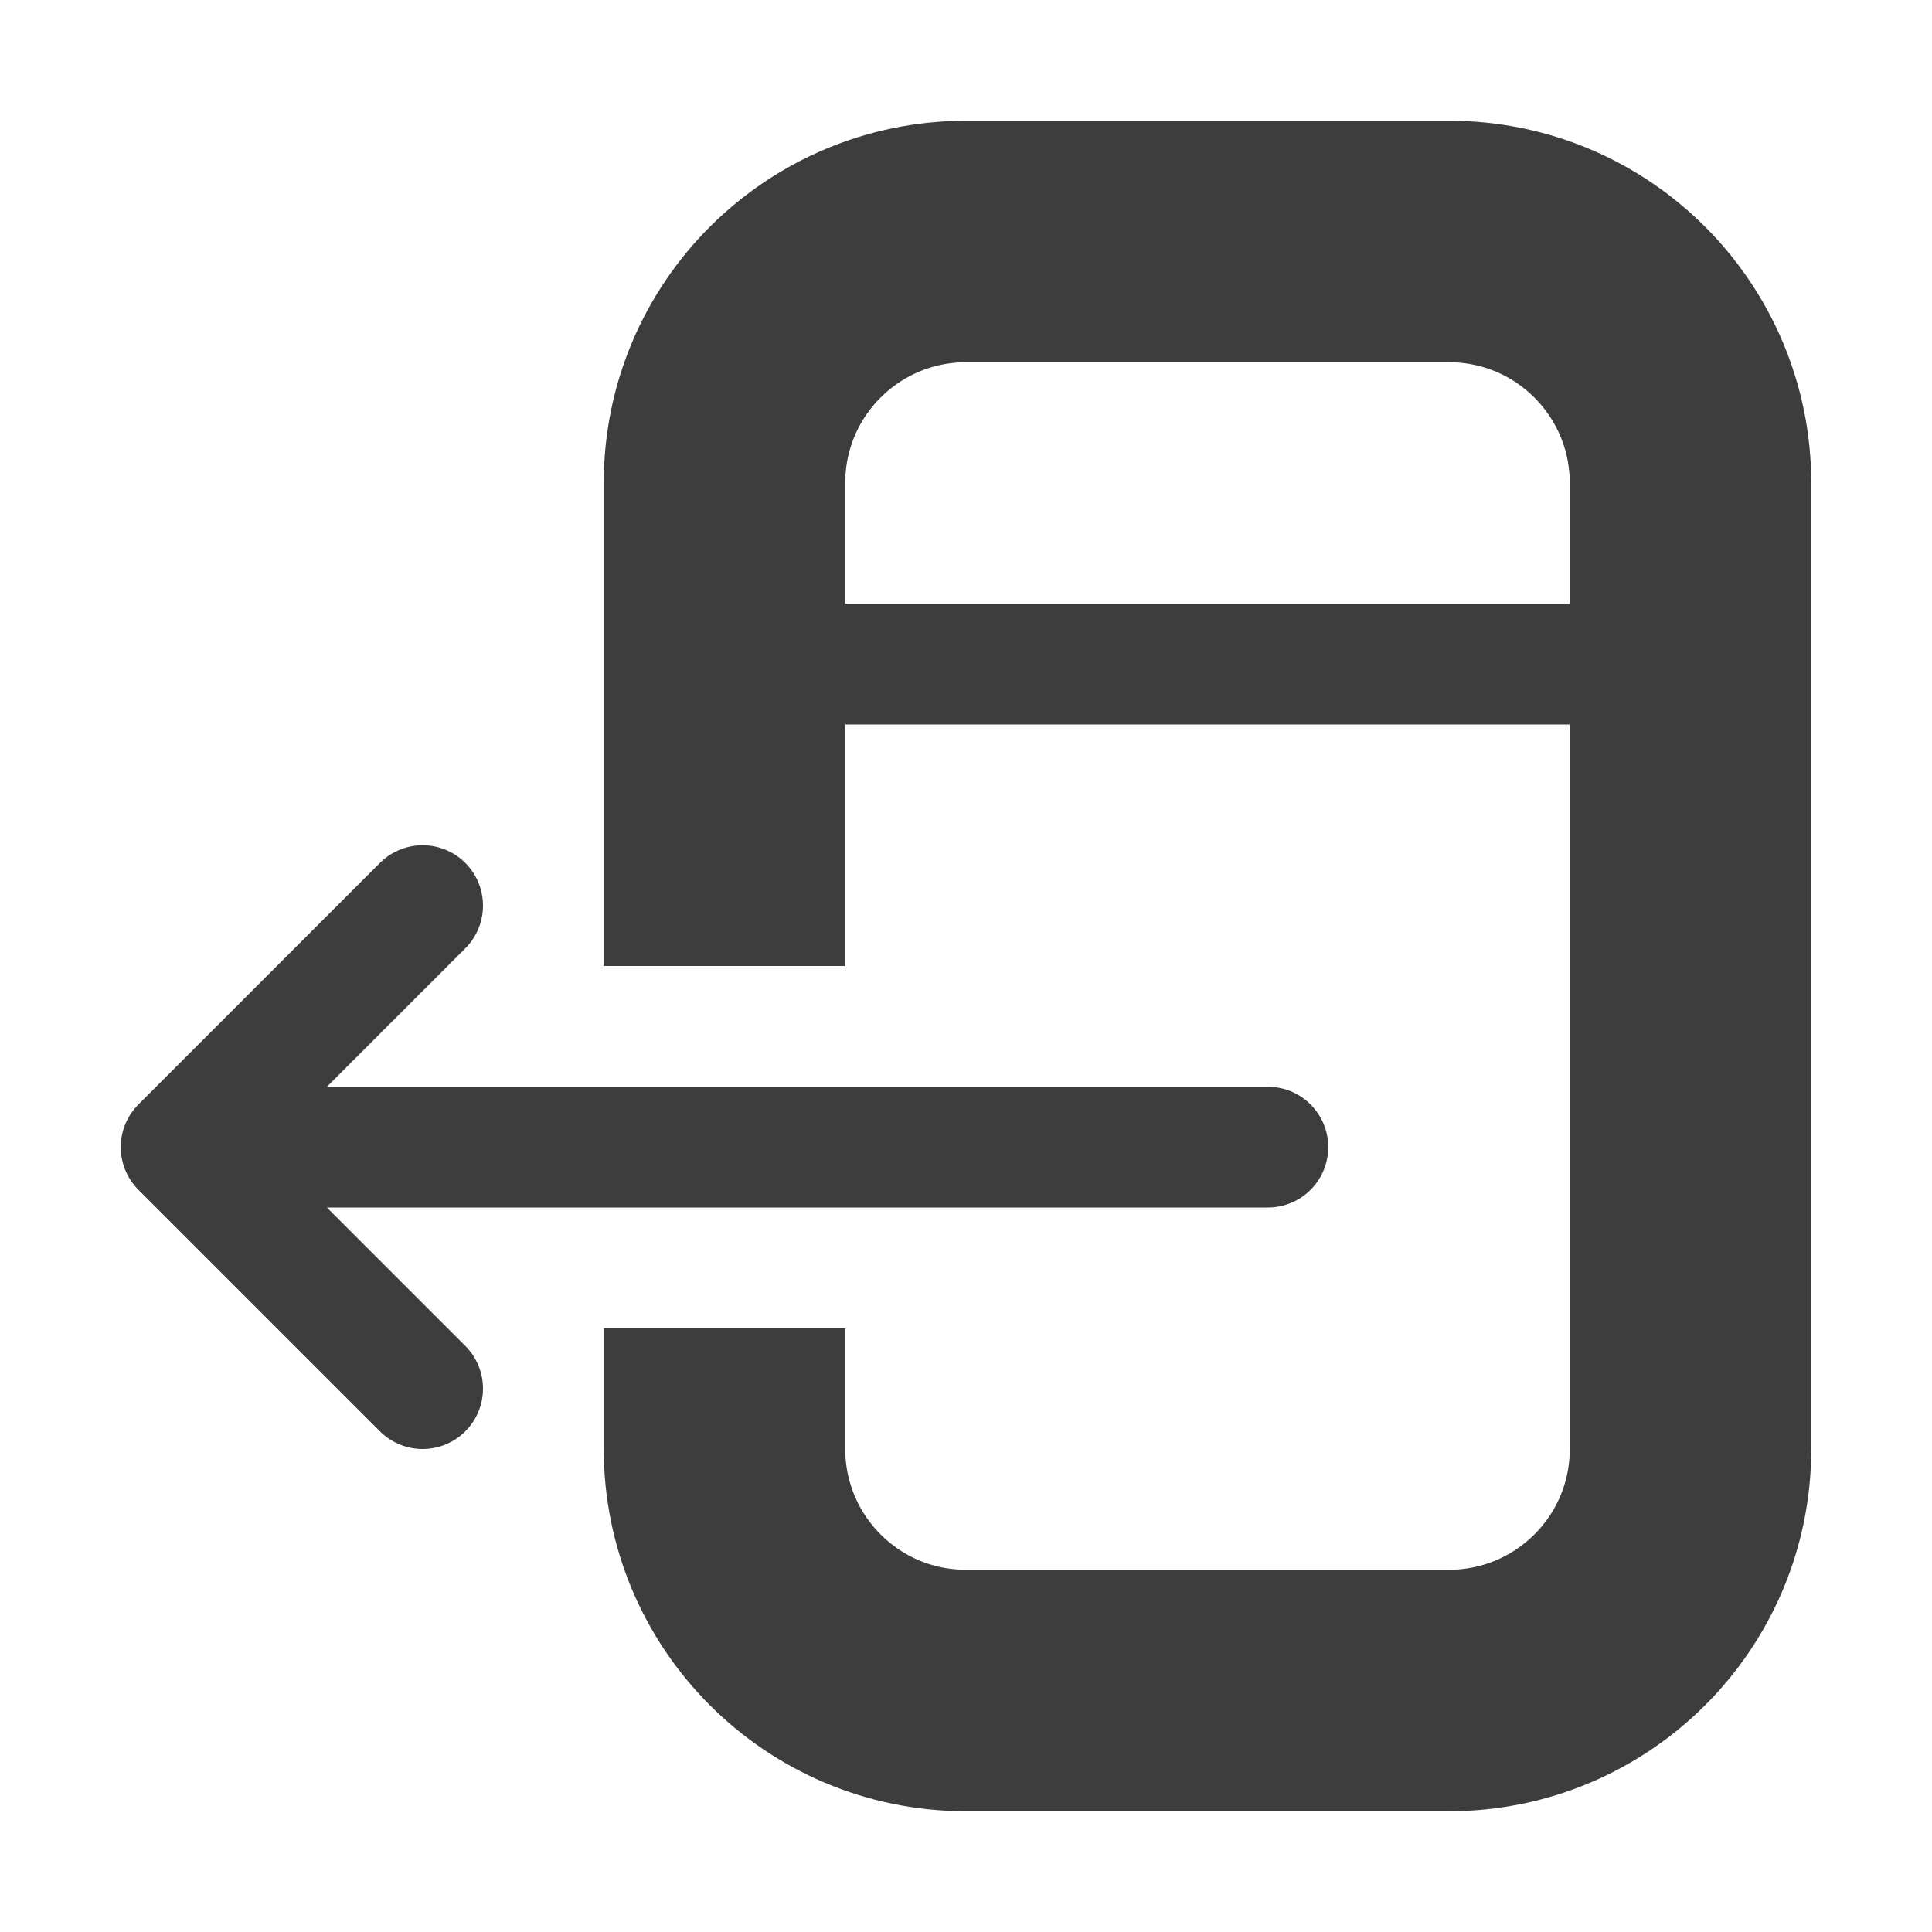 <!--
Copyright (C) 2018 Guido Berhoerster <guido+set-aside@berhoerster.name>

This Source Code Form is subject to the terms of the Mozilla Public
License, v. 2.0. If a copy of the MPL was not distributed with this
file, You can obtain one at http://mozilla.org/MPL/2.0/.
-->
<svg version="1.1" viewBox="0 0 16 16" xmlns="http://www.w3.org/2000/svg">
  <g fill="none" opacity=".8" stroke="#0c0c0d" stroke-width="1">
    <path d="m6 11v1c0 1.1 0.89 2 2 2h4c1.1 0 2-0.89 2-2v-8c0-1.1-0.89-2-2-2h-4c-1.1 0-2 0.89-2 2v4" stroke-width="2"/>
    <path d="m6 5.5h8"/>
    <path d="m1.5 9.5h9m-9 0 2 2m-2-2 2-2" stroke-linecap="round"/>
  </g>
</svg>
